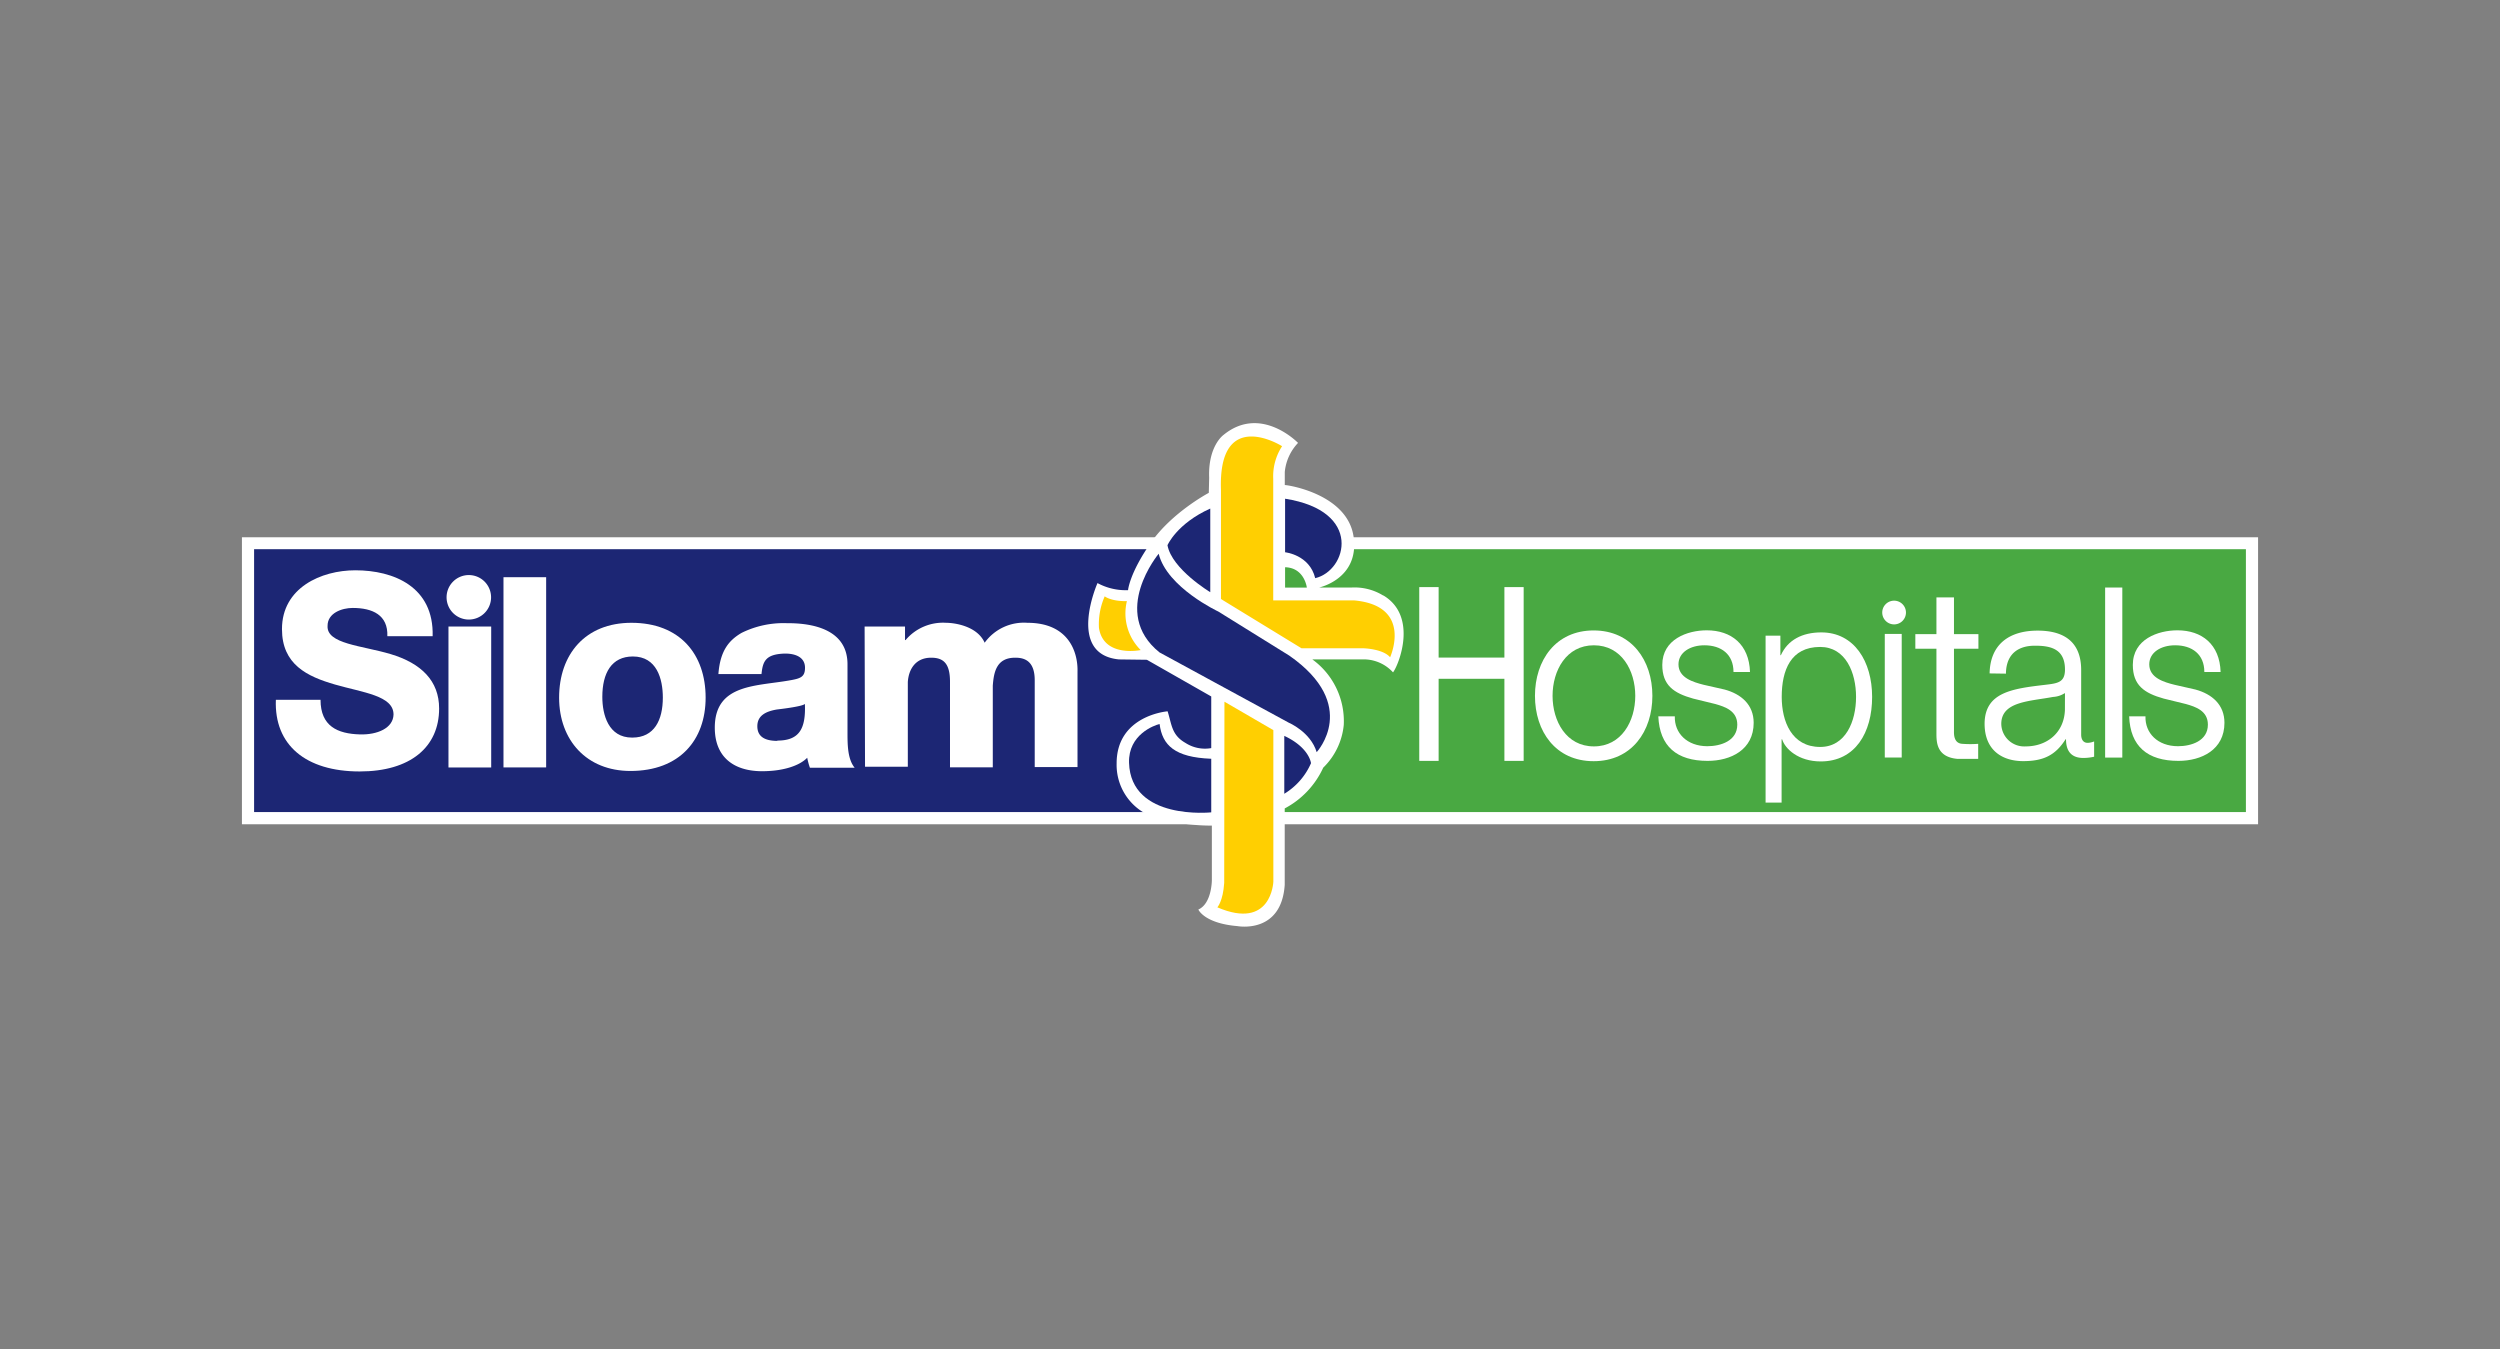 <svg id="Layer_1" data-name="Layer 1" xmlns="http://www.w3.org/2000/svg" xmlns:xlink="http://www.w3.org/1999/xlink" viewBox="0 0 409 220.77"><rect x="0" y="0" width="409" height="220.77" fill="#808080" stroke="none"/><defs><style>.cls-1{fill:none;}.cls-2{clip-path:url(#clip-path);}.cls-3{fill:#0f4c8d;}.cls-4{fill:#1c2674;}.cls-5{fill:#fff;}.cls-6{fill:#49a942;}.cls-7{fill:#ffcf01;}</style><clipPath id="clip-path"><rect class="cls-1" x="-781.55" y="-200.17" width="1190.55" height="841.89"/></clipPath></defs><title>SH-logo</title><g class="cls-2"><path class="cls-3" d="M198,83.19V96.88s-6.28-3.76-7-7.68c0,0,1.51-3.53,7-6"/><path class="cls-3" d="M210.24,81.6v8.75s4,.4,4.93,4.24c5.2-1.23,7.88-11-4.93-13"/><rect class="cls-4" x="40.58" y="88.89" width="163.43" height="44.96"/><path class="cls-5" d="M205,134.85H39.58V87.9H205Zm-163.43-2H203v-43H41.57Z"/><rect class="cls-6" x="204.99" y="88.89" width="163.43" height="44.96"/><path class="cls-5" d="M369.42,134.85H204V87.9H369.42Zm-163.43-2H367.43v-43H206Z"/><path class="cls-5" d="M210.24,96.13V92.8c3.18.08,3.56,3.33,3.56,3.33Zm16.07,1.31a8.94,8.94,0,0,0-5.2-1.32h-5.3s6.61-1.42,5.64-8.29-10.4-8.44-11.26-8.48V77.21a8,8,0,0,1,2.17-4.75s-6.09-6.31-12.2-1.3c0,0-2.54,1.79-2.34,7l-.06,2.47s-6,3.16-9.5,8.18-3.71,7.74-3.71,7.74a9.7,9.7,0,0,1-5-1.16s-5.14,11.64,3.5,12.49l4.58.06,10.53,6v8.45a5.87,5.87,0,0,1-4.22-.85c-2.28-1.3-2.23-3-2.92-5.17,0,0-8.37.64-8.34,8.56a9.07,9.07,0,0,0,7.48,9.14,32.94,32.94,0,0,0,8.1,1v8.92s0,3.83-2.21,4.81c0,0,.94,2.25,6.38,2.71,0,0,7.22,1.38,7.75-6.76V132.26a14.23,14.23,0,0,0,6.3-6.67,11.25,11.25,0,0,0,3.36-7,12.47,12.47,0,0,0-5.14-10.71h8.7A6.5,6.5,0,0,1,227.9,110c.94-1.21,4.12-9.18-1.59-12.59"/><path class="cls-7" d="M180.72,97.55s.94.83,3.64.8a8.45,8.45,0,0,0,2.26,8s-6.07,1.28-6.83-3.62a11.3,11.3,0,0,1,.93-5.14"/><path class="cls-4" d="M198,83.19V96.88s-6.28-3.76-7-7.68c0,0,1.51-3.53,7-6"/><path class="cls-4" d="M210.24,81.6v8.75s4,.4,4.93,4.24c5.2-1.23,7.88-11-4.93-13"/><path class="cls-4" d="M210.11,120.41v9.45a10.94,10.94,0,0,0,4.37-5s-.25-2.55-4.37-4.47"/><path class="cls-4" d="M198.16,124.13v8.77s-13.17,1.4-13.45-8.12c-.13-4.61,4.13-6.13,5-6.33.44,3.49,2.51,5.45,8.4,5.68"/><path class="cls-4" d="M189.56,90.59s-8,9.59.13,16.14l21.13,11.49s3.57,1.49,4.59,4.83c0,0,7.14-7.69-4.48-15.79l-11.61-7.21s-8.39-3.92-9.76-9.46"/><path class="cls-7" d="M200.32,114.8l8,4.65v24.8s-.28,8-9.16,4.19c0,0,.93-1,1.12-4Z"/><path class="cls-7" d="M209.75,73c-1.3-.81-10.47-5.72-10,7.19V98l13.18,8.06H223.1s3.16.09,4.32,1.47c0,0,3.85-8.45-5.94-9.31H208.3l0-19.88A9,9,0,0,1,209.75,73"/><path class="cls-5" d="M52.44,114.49c0,4.31,2.77,5.56,6.46,5.66,2.79.08,5.43-1,5.48-3.26,0-3.09-5-3.58-9.57-4.9s-8.68-3.28-8.68-9.07c0-6.77,6.42-9.62,12-9.62C64.42,93.3,71,96,70.78,104.08H63.37c.13-3.47-2.43-4.62-5.67-4.62-1.78,0-4.11.84-4.11,2.91-.2,3,5.63,3.23,10.35,4.65,5,1.51,7.9,4.38,7.9,8.89,0,6.31-4.7,10.3-13,10.3-8.84,0-14-4.35-13.71-11.72Z"/><rect class="cls-5" x="73.37" y="102.5" width="6.99" height="23.06"/><rect class="cls-5" x="82.37" y="94.43" width="6.98" height="31.12"/><path class="cls-5" d="M103.44,120.67c3.61,0,5-2.87,5-6.54,0-3.08-1-6.73-4.9-6.73-3.5,0-5,2.73-5,6.61,0,2.93,1,6.66,4.86,6.66m-.1-18.78c7.94,0,12.14,5.16,12.14,12.24,0,6.92-4.23,12-12.3,12-7.14,0-11.67-5-11.67-12,0-7.08,4.28-12.24,11.83-12.24"/><path class="cls-5" d="M127.17,121.16c3.58,0,4.68-1.91,4.51-6-.39.45-4.56.91-4.56.91-1.84.31-3.22,1-3.22,2.74,0,1.94,1.59,2.39,3.27,2.4m-9.64-10.93c.29-3.87,1.75-5.54,3.79-6.74a15.46,15.46,0,0,1,7.33-1.59c2.3,0,10,.1,10,6.72v11.09c0,2,0,4.42,1.17,5.84H132.5a11.84,11.84,0,0,1-.44-1.63c-1.31,1.35-4.08,2.23-7.55,2.2-4.6-.06-7.57-2.42-7.57-7.12,0-7.31,7-6.74,12.58-7.8,1.5-.28,2.18-.57,2.18-2,0-1.94-1.94-2.38-3.49-2.32-3,.14-3.42,1.31-3.63,3.35Z"/><path class="cls-5" d="M141.45,102.5h6.61v2.22h.09a8,8,0,0,1,6.65-2.83c1.25,0,5.06.48,6.29,3.26a7.92,7.92,0,0,1,7-3.26c6.8,0,8.28,4.87,8.19,8v15.6h-7V111.29c0-2.83-1.32-3.71-3.2-3.69-3.07,0-3.5,2.38-3.66,4.59v13.35h-7v-14c0-2.92-1-3.94-3.08-3.94-2.69,0-3.71,2.07-3.82,4v13.84h-7Z"/><path class="cls-5" d="M80.34,97.72a3.64,3.64,0,1,1-3.63-3.64,3.64,3.64,0,0,1,3.63,3.64"/><polygon class="cls-5" points="232.19 96.05 235.36 96.05 235.36 107.58 246.12 107.58 246.12 96.05 249.27 96.05 249.27 124.48 246.12 124.48 246.12 111.05 235.36 111.05 235.36 124.48 232.19 124.48 232.19 96.05"/><path class="cls-5" d="M254,113.84c0,4.14,2.24,8.27,6.76,8.27s6.77-4.13,6.77-8.27-2.25-8.27-6.77-8.27S254,109.7,254,113.84m16.33,0c0,5.8-3.38,10.69-9.61,10.69s-9.6-4.89-9.6-10.69,3.38-10.7,9.6-10.7,9.61,4.9,9.61,10.7"/><path class="cls-5" d="M283.6,109.94c0-2.9-2-4.37-4.76-4.37-2.32,0-4.24,1.16-4.24,3.12,0,2.21,2.43,2.91,4.11,3.34l3.44.78c2.72.74,4.75,2.48,4.75,5.44,0,4.42-3.75,6.23-7.53,6.23-5.05,0-7.86-2.38-8.07-7.29H274c-.09,2.74,2,4.89,5.32,4.89,2.18,0,4.9-.86,4.9-3.53,0-2.26-2-2.92-3.58-3.37l-3.64-.89c-3.19-.89-5.05-2.19-5.05-5.51,0-4.21,4.12-5.66,7.28-5.66,4,0,6.93,2.3,7.07,6.82Z"/><path class="cls-5" d="M360.63,109.94c0-2.9-2-4.37-4.78-4.37-2.32,0-4.23,1.16-4.23,3.12,0,2.21,2.41,2.91,4.13,3.34l3.43.78c2.71.74,4.74,2.48,4.74,5.44,0,4.42-3.76,6.23-7.53,6.23-5.06,0-7.88-2.38-8.06-7.29H351c-.09,2.74,2,4.89,5.32,4.89,2.17,0,4.89-.86,4.89-3.53,0-2.26-2-2.92-3.59-3.37l-3.63-.89c-3.2-.89-5.06-2.19-5.06-5.51,0-4.21,4.13-5.66,7.3-5.66,4,0,6.93,2.3,7.06,6.82Z"/><path class="cls-5" d="M297.78,105.84c-4.83,0-6.29,3.82-6.29,8.18,0,4,1.63,8.18,6.29,8.18,4.18,0,5.87-4.21,5.87-8.18s-1.69-8.18-5.87-8.18M288.85,104h2.42v3.19h.08c1.13-2.48,3.47-3.73,6.62-3.73,5.38,0,8.31,4.75,8.31,10.56s-2.74,10.55-8.41,10.55c-3.64,0-5.84-2.06-6.31-3.61h-.09v10.35h-2.62Z"/><path class="cls-5" d="M319.67,103.74h4v2.39h-4v13.49c0,.44-.07,2,1.38,2.07a17.67,17.67,0,0,0,2.58,0v2.46h-3.42c-3.42-.32-3.41-2.76-3.41-4.27V106.13h-3.45v-2.39h3.45v-6h2.87Z"/><path class="cls-5" d="M337.83,113.42h-.07a3.91,3.91,0,0,1-1.89.6c-3.8.72-8.46.72-8.46,4.41a3.75,3.75,0,0,0,4,3.68c3.42,0,6.25-2.17,6.41-5.92Zm-12.33-3.25c.09-4.76,3.21-7,7.86-7,3.34,0,7.12,1.1,7.12,6.45v10.57c0,.68.28,1.43,1.22,1.33a3.18,3.18,0,0,0,.9-.22v2.5A8.18,8.18,0,0,1,341,124c-2.47.07-3-1.53-3-3.07h-.06c-1.63,2.57-3.55,3.59-6.95,3.59s-6.34-1.76-6.31-6.19c.07-5.07,4.52-5.66,9.88-6.29,2-.24,3.27-.35,3.27-2.5,0-3.25-2.15-3.9-4.81-3.9-.78,0-4.79-.09-4.85,4.57Z"/><rect class="cls-5" x="344.4" y="96.12" width="2.81" height="27.82"/><rect class="cls-5" x="308.35" y="103.71" width="2.77" height="20.22"/><path class="cls-5" d="M311.81,100.35a1.94,1.94,0,0,1-3.87,0,1.94,1.94,0,1,1,3.87,0"/></g></svg>